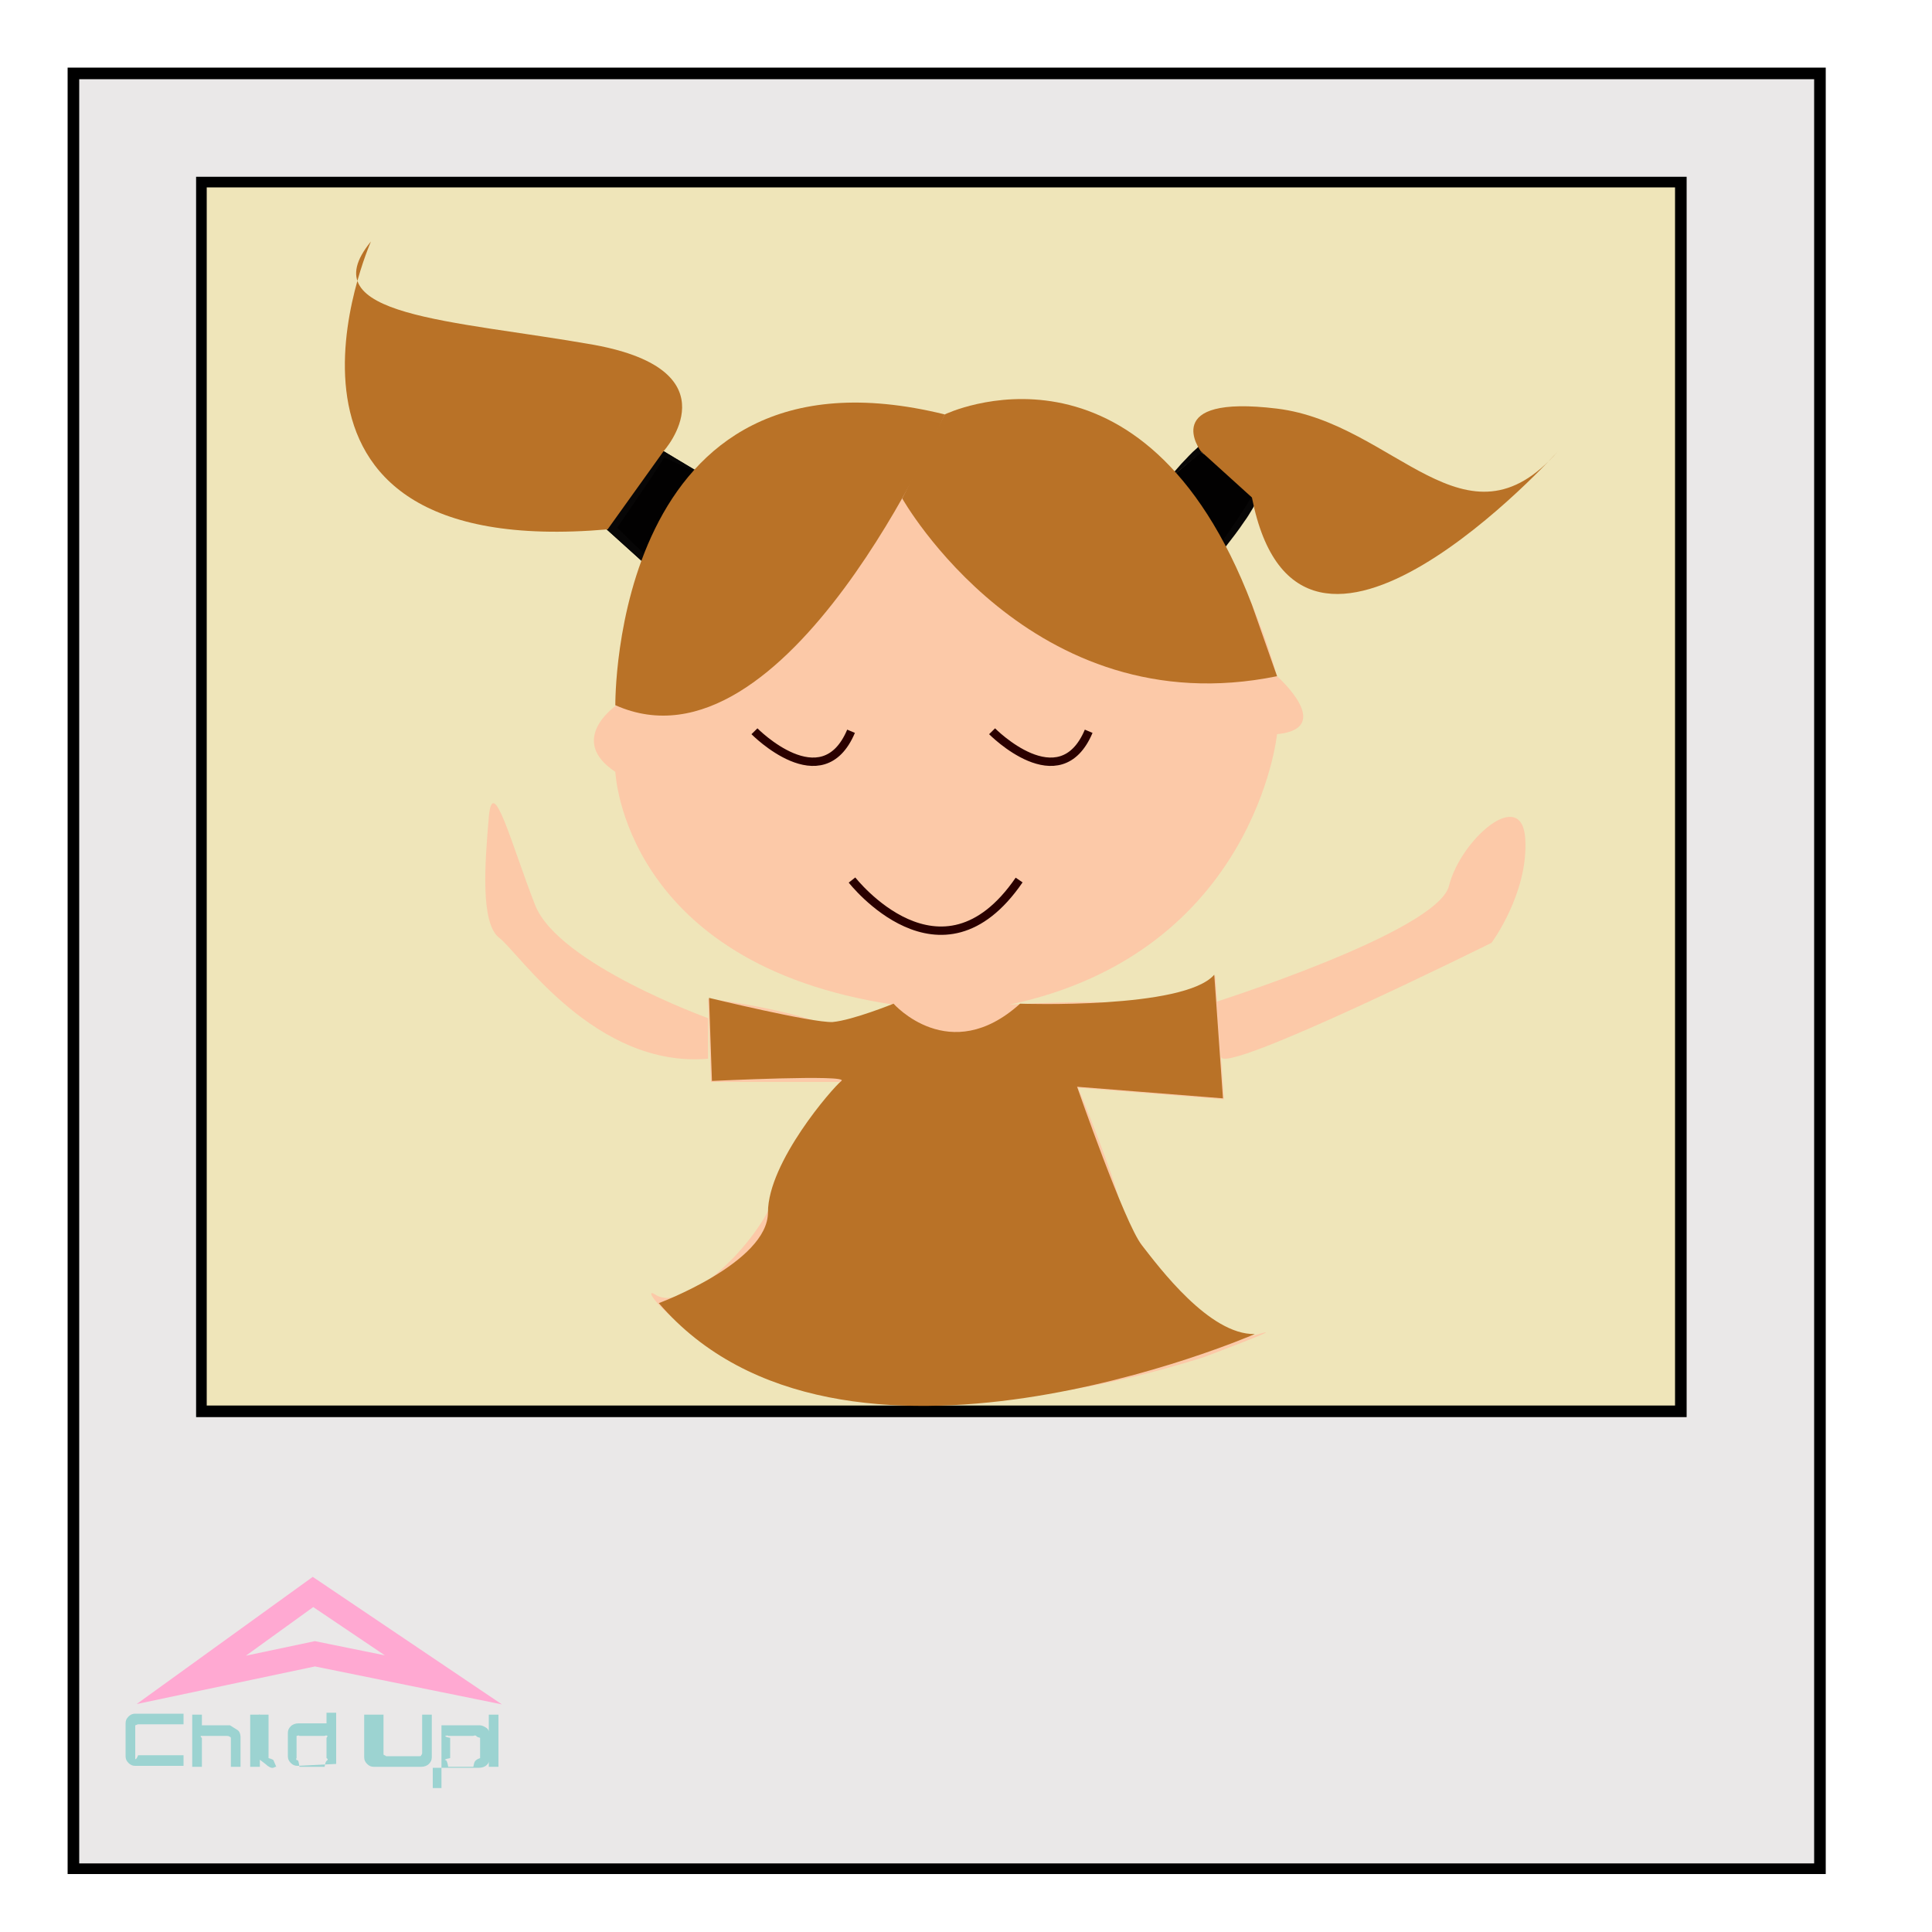 <?xml version="1.0" encoding="utf-8"?>
<!-- Generator: Adobe Illustrator 23.0.6, SVG Export Plug-In . SVG Version: 6.00 Build 0)  -->
<svg version="1.1" id="Calque_1" xmlns="http://www.w3.org/2000/svg" xmlns:xlink="http://www.w3.org/1999/xlink" x="0px" y="0px"
	 viewBox="0 0 200 200" style="enable-background:new 0 0 200 200;" xml:space="preserve">
<style type="text/css">
	.st0{fill:#EAE8E8;}
	.st1{fill:#EFE5B9;}
	.st2{fill:#FCC9A8;}
	.st3{fill:#020101;}
	.st4{fill:#070606;}
	.st5{fill:#B97227;}
	.st6{fill:none;stroke:#2A0000;stroke-width:0.865;stroke-miterlimit:10;}
	.st7{fill:none;stroke:#FFA9D2;stroke-width:2.564;stroke-miterlimit:10;}
	.st8{fill:#9CD3D1;}
</style>
<g>
	<rect x="7.6" y="7.6" class="st0" width="180.8" height="185.8"/>
	<path d="M187.8,8.2v184.7H8.2V8.2H187.8 M189,7H7v187h182V7L189,7z"/>
</g>
<g>
	<rect x="20.8" y="18.8" class="st1" width="153.1" height="127.3"/>
	<path d="M173.4,19.4v126.1H21.4V19.4H173.4 M174.5,18.3H20.3v128.4h154.3V18.3L174.5,18.3z"/>
</g>
<path class="st2" d="M124.6,140.5c-43.4,13.7-60-8.6-56.8-6.5c3.2,2.1,10.8-5.4,12.5-10.4c1.7-5.1,6.7-11.6,6.7-11.6H73.6l-0.3-8.6
	c0,0,5.5,0.6,10.5,2.1c5,1.5,8.7-1.5,8.7-1.5c-28-4.2-28.8-24.1-28.8-24.1c-5-3.3,0-6.8,0-6.8c2-35.4,34.1-30.1,34.1-30.1
	S122.5,36,132.2,70c0,0,6.1,5.4,0,6c0,0-2.3,22.6-27.7,28c0,0,9.9-0.6,13.1,0c3.2,0.6,8.2-3,8.2-3l0.9,12.8l-15.1-1.2
	c0,0,3.8,9.2,4.4,12.2c0.6,3,9.6,14.6,14,13.4C134.2,136.9,124.6,140.5,124.6,140.5z"/>
<g>
	<path class="st3" d="M121,49.6l3.3-2.8c0,0,5.8,3.3,5.2,4.8s-3.2,4.8-3.2,4.8L121,49.6z"/>
	<path class="st4" d="M120.9,49.6l1.4-1.6c0.5-0.5,1-1.1,1.6-1.6l0.2-0.2l0.3,0.2c1,0.5,2,1,2.9,1.6c0.5,0.3,0.9,0.7,1.4,1
		c0.4,0.4,0.9,0.8,1.3,1.4c0.1,0.2,0.2,0.3,0.2,0.6c0.1,0.2,0,0.6-0.1,0.8c-0.1,0.3-0.3,0.6-0.4,0.8c-0.3,0.5-0.6,1-0.9,1.4
		c-0.6,0.9-1.3,1.8-2,2.7l-0.5,0.7l-0.5-0.7c-1-1.2-1.8-2.5-2.6-3.7c-0.4-0.6-0.8-1.2-1.2-1.8L120.9,49.6z M121,49.6l5.4,6.7l-0.1,0
		c0.7-0.9,1.3-1.8,1.9-2.7c0.3-0.5,0.6-0.9,0.9-1.4c0.1-0.2,0.3-0.5,0.4-0.7c0.1-0.2,0-0.5-0.1-0.7c-0.6-0.9-1.5-1.6-2.3-2.2
		c-0.9-0.6-1.8-1.2-2.8-1.8l0.1,0L121,49.6z"/>
</g>
<path class="st5" d="M124.3,46.7c0,0-4.4-5.9,7.9-4.4c12.2,1.5,19.5,15.4,29.1,4.4c0,0-26.8,29.8-31.7,4.8"/>
<g>
	<polygon class="st3" points="73.3,49.5 68.7,46.7 62.8,54.8 66.9,58.5 	"/>
	<path class="st4" d="M73.3,49.5l-2.5-1.2c-0.8-0.4-1.6-0.7-2.3-1.1L69,47c-0.9,1.4-1.8,2.8-2.7,4.1l-2.8,4.1l-0.1-1
		c0.7,0.6,1.3,1.2,2,1.9l2,1.9l-1,0.1c0.5-0.7,1-1.4,1.6-2.1l1.7-2.1c0.6-0.7,1.2-1.4,1.8-2.1L73.3,49.5z M73.4,49.5l-6.4,9l0,0.1
		l-0.1-0.1l-4.1-3.7l-0.1-0.1l0-0.1l5.8-8l0,0l0,0L73.4,49.5z"/>
</g>
<path class="st5" d="M68.7,46.7c0,0,7.5-8.3-7.2-11C46.8,33.1,32,32.8,38.4,25c0,0-14.7,33.2,24.5,29.8L68.7,46.7z"/>
<path class="st2" d="M125.3,103.9c0,0,23.5-7.4,24.7-12.2s7.6-10.4,7.9-4.8s-3.5,10.7-3.5,10.7s-27.8,13.8-28,11.8
	C126.2,107.4,125.3,103.9,125.3,103.9z"/>
<path class="st2" d="M73.3,105.4c0,0-15.5-5.6-17.9-11.7c-2.4-6.1-4.4-13.8-4.8-9.1s-0.9,11,1.1,12.5s9.9,13.5,21.6,12.5V105.4z"/>
<path class="st5" d="M97.8,42.9c0,0-16.4,38-34.1,30.1C63.7,72.9,63.3,34.4,97.8,42.9z"/>
<path class="st5" d="M132.2,70"/>
<path class="st5" d="M132.2,70c-25.5,5.2-38.8-18.4-38.8-18.4l4.4-8.7c0,0,20.5-9.9,31.8,19.7L132.2,70z"/>
<path class="st5" d="M92.5,103.9c0,0,5.8,6.6,13.1,0c0,0,17,0.6,20.1-3l0.9,12.8l-15.1-1.2c0,0,4.9,14.1,6.7,16.4s7,9.3,11.7,9.2
	c0,0-42.9,18.7-61.7-3.2c0,0,11.3-4.2,11.3-9.4c0-5.2,6.7-12.9,7.6-13.6s-13.4,0-13.4,0l-0.3-8.6c0,0,10.7,2.6,12.8,2.5
	C88.3,105.6,92.5,103.9,92.5,103.9z"/>
<path class="st6" d="M78.1,75.7c0,0,7,7.1,10,0"/>
<path class="st6" d="M102.7,75.7c0,0,7,7.1,10,0"/>
<path class="st6" d="M88.2,91.1c0,0,9.2,11.8,17.3,0"/>
<g>
	<polygon class="st7" points="19.8,173.9 32.4,164.8 45.9,173.9 32.6,171.2 	"/>
	<g>
		<g>
			<g>
				<path class="st8" d="M14,182.8c-0.3,0-0.5-0.1-0.7-0.3c-0.2-0.2-0.3-0.4-0.3-0.7v-3.4c0-0.3,0.1-0.5,0.3-0.7
					c0.2-0.2,0.4-0.3,0.7-0.3H19v1.1h-4.7c-0.1,0-0.2,0.1-0.3,0.1c0,0,0,0.2,0,0.2v3.1c0,0,0,0.2,0,0.2c0,0,0.1,0.1,0.3-0.4H19v1.1
					L14,182.8L14,182.8z"/>
				<path class="st8" d="M19.9,183.1v-5.6h1v1.1h2.9c0.3,0.2,0.5,0.3,0.8,0.5s0.3,0.7,0.3,0.7v3.1h-1v-2.9c0-0.1,0-0.2-0.1-0.2
					c0,0-0.1-0.1-0.3-0.1h-2.4c0,0-0.2,0-0.3,0c0,0-0.1,0.1,0.1,0.2v3h-1V183.1z"/>
				<path class="st8" d="M25.9,178.6v-1.1h1v1.1H25.9z M25.9,182.9v-4.3h1v4.3H25.9z"/>
				<path class="st8" d="M28.5,182.9c-0.3,0.2-0.5,0.1-0.8-0.1c-0.2-0.2-0.9-0.7-0.9-0.7v-4.6h1v4.5c0.4,0.1,0.5,0.2,0.5,0.2
					c0,0,0.3,0.7,0.3,0.7h1.2l0,0H28.5z"/>
				<path class="st8" d="M30.8,182.8c-0.3,0-0.5-0.1-0.7-0.3c-0.2-0.2-0.3-0.4-0.3-0.7v-2.4c0-0.3,0.1-0.5,0.3-0.7s0.5-0.3,0.8-0.3
					h2.9v-1.1h1v5.3L30.8,182.8L30.8,182.8z M31,182.9h2.6c0.1-0.6,0.2-0.6,0.3-0.7c0,0,0.1-0.1-0.1-0.2v-2.1
					c0.1-0.1,0.1-0.2,0.1-0.2c0,0-0.1-0.1-0.3,0H31c-0.1-0.1-0.2,0-0.3,0c0,0,0,0.1,0,0.2v2.1c-0.1,0.1,0,0.2,0,0.2
					C30.9,182.2,30.9,182.3,31,182.9z"/>
				<path class="st8" d="M38.7,182.9c-0.3,0-0.5-0.1-0.7-0.3c-0.2-0.2-0.3-0.4-0.3-0.7v-4.4h2v4c0,0.1,0,0.2,0.1,0.2
					s0.1,0.1,0.2,0.1h3.4c0.1,0,0.2,0,0.2-0.1c0,0,0.1-0.1,0.1-0.2v-4h1v4.4c0,0.3-0.1,0.5-0.3,0.7c-0.2,0.2-0.5,0.3-0.8,0.3
					L38.7,182.9L38.7,182.9z"/>
				<path class="st8" d="M45.7,185v-6.4h3.9c0.3,0,0.5,0.1,0.8,0.3c0.2,0.2,0.3,0.4,0.3,0.7v2.4c0,0.3-0.1,0.5-0.3,0.7
					c-0.2,0.2-0.5,0.3-0.8,0.3h-4.8v2.1H45.7z M46.4,182.9h2.6c0.1-0.6,0.2-0.6,0.3-0.7c0,0,0.1-0.1,0.4-0.2v-2.1
					c-0.4-0.1-0.4-0.2-0.4-0.2c0,0-0.1-0.1-0.3,0h-2.6c-0.1-0.1-0.2,0-0.3,0c0,0-0.1,0.1,0.5,0.2v2.1c-0.6,0.1-0.6,0.2-0.5,0.2
					C46.2,182.2,46.3,182.3,46.4,182.9z"/>
				<path class="st8" d="M50.6,181.8v-4.3h1v4.3H50.6z M50.6,182.9v-1.1h1v1.1H50.6z"/>
			</g>
		</g>
	</g>
</g>
</svg>
